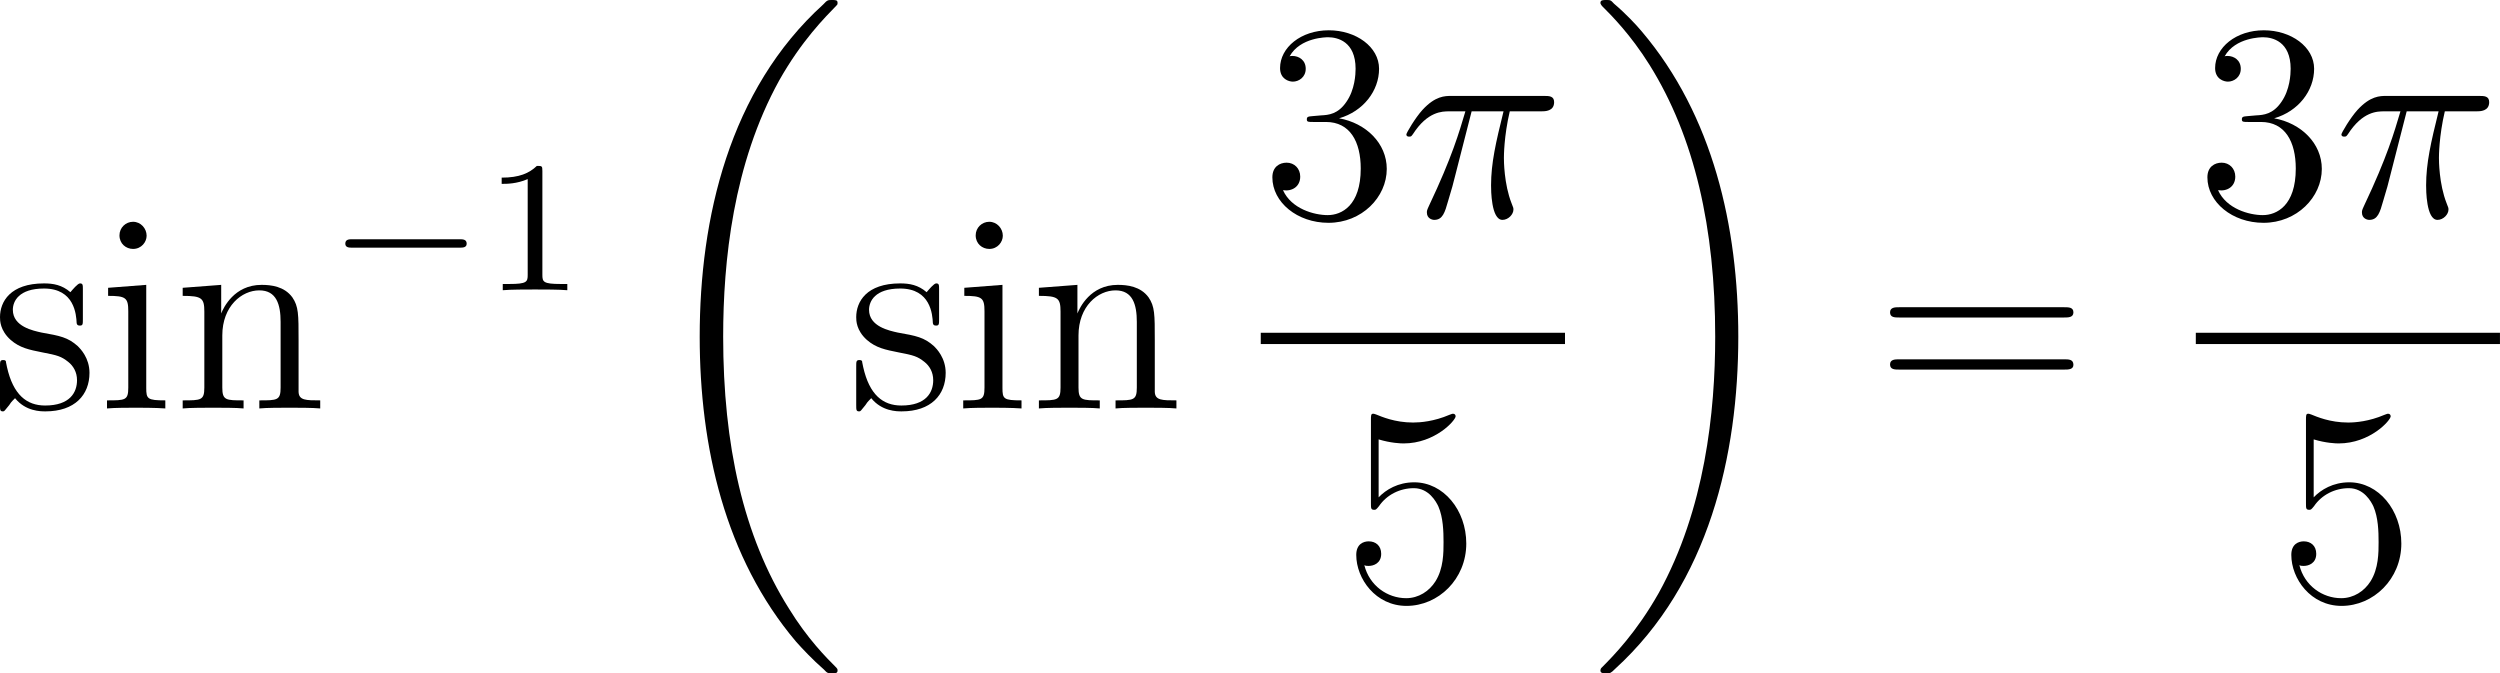 <?xml version="1.0" encoding="UTF-8"?>
<svg xmlns="http://www.w3.org/2000/svg" xmlns:xlink="http://www.w3.org/1999/xlink" width="133.15pt" height="35.86pt" viewBox="0 0 133.15 35.86" version="1.1">
<g id="surface1">
<path style=" stroke:none;fill-rule:nonzero;fill:rgb(0%,0%,0%);fill-opacity:1;" d="M 4.414 15.426 C 4.414 15.172 4.414 15.094 4.258 15.094 C 4.141 15.094 3.867 15.426 3.75 15.562 C 3.301 15.172 2.832 15.094 2.344 15.094 C 0.547 15.094 0 16.07 0 16.891 C 0 17.066 0 17.594 0.566 18.102 C 1.055 18.531 1.562 18.629 2.246 18.766 C 3.066 18.922 3.262 18.98 3.633 19.273 C 3.906 19.488 4.102 19.82 4.102 20.25 C 4.102 20.895 3.73 21.598 2.402 21.598 C 1.426 21.598 0.703 21.031 0.371 19.547 C 0.312 19.273 0.312 19.254 0.312 19.234 C 0.273 19.176 0.215 19.176 0.176 19.176 C 0 19.176 0 19.254 0 19.527 L 0 21.559 C 0 21.832 0 21.91 0.156 21.91 C 0.234 21.91 0.234 21.891 0.488 21.578 C 0.566 21.461 0.566 21.441 0.801 21.207 C 1.367 21.91 2.168 21.91 2.422 21.91 C 3.984 21.91 4.766 21.031 4.766 19.859 C 4.766 19.059 4.277 18.57 4.141 18.434 C 3.613 17.965 3.203 17.887 2.207 17.711 C 1.777 17.613 0.684 17.398 0.684 16.5 C 0.684 16.051 0.996 15.367 2.344 15.367 C 3.965 15.367 4.062 16.754 4.082 17.203 C 4.102 17.34 4.199 17.34 4.258 17.34 C 4.414 17.34 4.414 17.262 4.414 16.988 Z M 4.414 15.426 "/>
<path style=" stroke:none;fill-rule:nonzero;fill:rgb(0%,0%,0%);fill-opacity:1;" d="M 7.809 12.555 C 7.809 12.164 7.496 11.812 7.086 11.812 C 6.695 11.812 6.363 12.125 6.363 12.535 C 6.363 12.984 6.715 13.258 7.086 13.258 C 7.535 13.258 7.809 12.887 7.809 12.555 Z M 5.758 15.328 L 5.758 15.758 C 6.695 15.758 6.832 15.855 6.832 16.578 L 6.832 20.641 C 6.832 21.324 6.676 21.324 5.699 21.324 L 5.699 21.754 C 6.129 21.715 6.832 21.715 7.281 21.715 C 7.438 21.715 8.297 21.715 8.805 21.754 L 8.805 21.324 C 7.848 21.324 7.789 21.246 7.789 20.66 L 7.789 15.172 Z M 5.758 15.328 "/>
<path style=" stroke:none;fill-rule:nonzero;fill:rgb(0%,0%,0%);fill-opacity:1;" d="M 15.902 18.121 C 15.902 16.734 15.902 16.324 15.57 15.836 C 15.141 15.25 14.438 15.172 13.93 15.172 C 12.465 15.172 11.898 16.402 11.781 16.695 L 11.781 15.172 L 9.73 15.328 L 9.73 15.758 C 10.746 15.758 10.883 15.875 10.883 16.598 L 10.883 20.641 C 10.883 21.324 10.707 21.324 9.73 21.324 L 9.73 21.754 C 10.121 21.715 10.941 21.715 11.352 21.715 C 11.781 21.715 12.602 21.715 12.973 21.754 L 12.973 21.324 C 12.035 21.324 11.84 21.324 11.84 20.641 L 11.84 17.867 C 11.84 16.305 12.875 15.465 13.812 15.465 C 14.73 15.465 14.945 16.227 14.945 17.145 L 14.945 20.641 C 14.945 21.324 14.77 21.324 13.812 21.324 L 13.812 21.754 C 14.184 21.715 15.004 21.715 15.414 21.715 C 15.844 21.715 16.664 21.715 17.055 21.754 L 17.055 21.324 C 16.293 21.324 15.922 21.324 15.902 20.875 Z M 15.902 18.121 "/>
<path style=" stroke:none;fill-rule:nonzero;fill:rgb(0%,0%,0%);fill-opacity:1;" d="M 24.465 13.191 C 24.641 13.191 24.855 13.191 24.855 12.977 C 24.855 12.742 24.641 12.742 24.465 12.742 L 18.762 12.742 C 18.605 12.742 18.391 12.742 18.391 12.977 C 18.391 13.191 18.605 13.191 18.762 13.191 Z M 24.465 13.191 "/>
<path style=" stroke:none;fill-rule:nonzero;fill:rgb(0%,0%,0%);fill-opacity:1;" d="M 28.887 9.109 C 28.887 8.836 28.867 8.836 28.594 8.836 C 28.184 9.227 27.656 9.461 26.719 9.461 L 26.719 9.793 C 26.992 9.793 27.52 9.793 28.105 9.539 L 28.105 14.637 C 28.105 15.008 28.066 15.125 27.129 15.125 L 26.777 15.125 L 26.777 15.457 C 27.188 15.418 28.047 15.418 28.496 15.418 C 28.945 15.418 29.805 15.418 30.215 15.457 L 30.215 15.125 L 29.863 15.125 C 28.926 15.125 28.887 15.008 28.887 14.637 Z M 28.887 9.109 "/>
<path style=" stroke:none;fill-rule:nonzero;fill:rgb(0%,0%,0%);fill-opacity:1;" d="M 44.609 35.703 C 44.609 35.645 44.59 35.605 44.551 35.566 C 44.004 35.02 43.008 34.023 42.012 32.402 C 39.59 28.555 38.516 23.691 38.516 17.93 C 38.516 13.926 39.043 8.73 41.504 4.277 C 42.695 2.168 43.926 0.938 44.57 0.273 C 44.609 0.234 44.609 0.195 44.609 0.156 C 44.609 0 44.512 0 44.297 0 C 44.102 0 44.062 0 43.848 0.234 C 38.828 4.785 37.266 11.641 37.266 17.93 C 37.266 23.789 38.613 29.707 42.402 34.18 C 42.715 34.531 43.281 35.137 43.887 35.664 C 44.062 35.859 44.102 35.859 44.297 35.859 C 44.512 35.859 44.609 35.859 44.609 35.703 Z M 44.609 35.703 "/>
<path style=" stroke:none;fill-rule:nonzero;fill:rgb(0%,0%,0%);fill-opacity:1;" d="M 50.016 15.426 C 50.016 15.172 50.016 15.094 49.859 15.094 C 49.742 15.094 49.469 15.426 49.352 15.562 C 48.902 15.172 48.434 15.094 47.945 15.094 C 46.148 15.094 45.602 16.07 45.602 16.891 C 45.602 17.066 45.602 17.594 46.168 18.102 C 46.656 18.531 47.164 18.629 47.848 18.766 C 48.668 18.922 48.863 18.98 49.234 19.273 C 49.508 19.488 49.703 19.82 49.703 20.25 C 49.703 20.895 49.332 21.598 48.004 21.598 C 47.027 21.598 46.305 21.031 45.973 19.547 C 45.914 19.273 45.914 19.254 45.914 19.234 C 45.875 19.176 45.816 19.176 45.777 19.176 C 45.602 19.176 45.602 19.254 45.602 19.527 L 45.602 21.559 C 45.602 21.832 45.602 21.91 45.758 21.91 C 45.836 21.91 45.836 21.891 46.09 21.578 C 46.168 21.461 46.168 21.441 46.402 21.207 C 46.969 21.91 47.77 21.91 48.023 21.91 C 49.586 21.91 50.367 21.031 50.367 19.859 C 50.367 19.059 49.879 18.57 49.742 18.434 C 49.215 17.965 48.805 17.887 47.809 17.711 C 47.379 17.613 46.285 17.398 46.285 16.5 C 46.285 16.051 46.598 15.367 47.945 15.367 C 49.566 15.367 49.664 16.754 49.684 17.203 C 49.703 17.34 49.801 17.34 49.859 17.34 C 50.016 17.34 50.016 17.262 50.016 16.988 Z M 50.016 15.426 "/>
<path style=" stroke:none;fill-rule:nonzero;fill:rgb(0%,0%,0%);fill-opacity:1;" d="M 53.41 12.555 C 53.41 12.164 53.098 11.812 52.688 11.812 C 52.297 11.812 51.965 12.125 51.965 12.535 C 51.965 12.984 52.316 13.258 52.688 13.258 C 53.137 13.258 53.41 12.887 53.41 12.555 Z M 51.359 15.328 L 51.359 15.758 C 52.297 15.758 52.434 15.855 52.434 16.578 L 52.434 20.641 C 52.434 21.324 52.277 21.324 51.301 21.324 L 51.301 21.754 C 51.73 21.715 52.434 21.715 52.883 21.715 C 53.039 21.715 53.898 21.715 54.406 21.754 L 54.406 21.324 C 53.449 21.324 53.391 21.246 53.391 20.66 L 53.391 15.172 Z M 51.359 15.328 "/>
<path style=" stroke:none;fill-rule:nonzero;fill:rgb(0%,0%,0%);fill-opacity:1;" d="M 61.504 18.121 C 61.504 16.734 61.504 16.324 61.172 15.836 C 60.742 15.25 60.039 15.172 59.531 15.172 C 58.066 15.172 57.5 16.402 57.383 16.695 L 57.383 15.172 L 55.332 15.328 L 55.332 15.758 C 56.348 15.758 56.484 15.875 56.484 16.598 L 56.484 20.641 C 56.484 21.324 56.309 21.324 55.332 21.324 L 55.332 21.754 C 55.723 21.715 56.543 21.715 56.953 21.715 C 57.383 21.715 58.203 21.715 58.574 21.754 L 58.574 21.324 C 57.637 21.324 57.441 21.324 57.441 20.641 L 57.441 17.867 C 57.441 16.305 58.477 15.465 59.414 15.465 C 60.332 15.465 60.547 16.227 60.547 17.145 L 60.547 20.641 C 60.547 21.324 60.371 21.324 59.414 21.324 L 59.414 21.754 C 59.785 21.715 60.605 21.715 61.016 21.715 C 61.445 21.715 62.266 21.715 62.656 21.754 L 62.656 21.324 C 61.895 21.324 61.523 21.324 61.504 20.875 Z M 61.504 18.121 "/>
<path style=" stroke:none;fill-rule:nonzero;fill:rgb(0%,0%,0%);fill-opacity:1;" d="M 69.914 6.184 C 69.66 6.203 69.602 6.223 69.602 6.359 C 69.602 6.496 69.68 6.496 69.934 6.496 L 70.617 6.496 C 71.906 6.496 72.473 7.551 72.473 8.977 C 72.473 10.949 71.457 11.457 70.715 11.457 C 69.992 11.457 68.781 11.125 68.332 10.129 C 68.82 10.207 69.25 9.934 69.25 9.406 C 69.25 8.977 68.938 8.664 68.527 8.664 C 68.156 8.664 67.766 8.879 67.766 9.445 C 67.766 10.773 69.094 11.867 70.754 11.867 C 72.531 11.867 73.859 10.5 73.859 8.996 C 73.859 7.629 72.746 6.555 71.32 6.301 C 72.609 5.93 73.449 4.836 73.449 3.664 C 73.449 2.492 72.219 1.613 70.773 1.613 C 69.289 1.613 68.176 2.531 68.176 3.625 C 68.176 4.211 68.645 4.348 68.859 4.348 C 69.172 4.348 69.543 4.113 69.543 3.664 C 69.543 3.195 69.172 2.98 68.84 2.98 C 68.762 2.98 68.723 2.98 68.684 3 C 69.25 1.984 70.656 1.984 70.734 1.984 C 71.223 1.984 72.199 2.199 72.199 3.664 C 72.199 3.957 72.16 4.777 71.711 5.422 C 71.262 6.086 70.754 6.125 70.363 6.145 Z M 69.914 6.184 "/>
<path style=" stroke:none;fill-rule:nonzero;fill:rgb(0%,0%,0%);fill-opacity:1;" d="M 78.379 5.93 L 80.078 5.93 C 79.668 7.59 79.414 8.684 79.414 9.875 C 79.414 10.09 79.414 11.711 80.02 11.711 C 80.332 11.711 80.605 11.418 80.605 11.164 C 80.605 11.086 80.605 11.066 80.508 10.832 C 80.098 9.797 80.098 8.527 80.098 8.41 C 80.098 8.332 80.098 7.258 80.41 5.93 L 82.09 5.93 C 82.285 5.93 82.773 5.93 82.773 5.441 C 82.773 5.109 82.5 5.109 82.227 5.109 L 77.305 5.109 C 76.953 5.109 76.445 5.109 75.762 5.852 C 75.371 6.281 74.902 7.082 74.902 7.16 C 74.902 7.258 74.98 7.277 75.059 7.277 C 75.176 7.277 75.176 7.238 75.254 7.141 C 76.035 5.93 76.816 5.93 77.188 5.93 L 78.047 5.93 C 77.715 7.043 77.344 8.352 76.113 10.949 C 75.996 11.203 75.996 11.223 75.996 11.32 C 75.996 11.633 76.27 11.711 76.387 11.711 C 76.836 11.711 76.953 11.32 77.129 10.695 C 77.363 9.934 77.363 9.895 77.52 9.289 Z M 78.379 5.93 "/>
<path style=" stroke:none;fill-rule:nonzero;fill:rgb(0%,0%,0%);fill-opacity:1;" d="M 67.148 17.723 L 83.352 17.723 L 83.352 18.324 L 67.148 18.324 Z M 67.148 17.723 "/>
<path style=" stroke:none;fill-rule:nonzero;fill:rgb(0%,0%,0%);fill-opacity:1;" d="M 73.426 23.402 C 74.07 23.598 74.598 23.617 74.754 23.617 C 76.434 23.617 77.527 22.387 77.527 22.172 C 77.527 22.113 77.488 22.035 77.391 22.035 C 77.371 22.035 77.332 22.035 77.195 22.094 C 76.375 22.445 75.652 22.504 75.262 22.504 C 74.285 22.504 73.582 22.191 73.289 22.074 C 73.191 22.035 73.152 22.035 73.133 22.035 C 73.016 22.035 73.016 22.133 73.016 22.367 L 73.016 26.801 C 73.016 27.074 73.016 27.152 73.191 27.152 C 73.27 27.152 73.289 27.152 73.445 26.957 C 73.855 26.352 74.559 26 75.301 26 C 76.102 26 76.492 26.723 76.609 26.977 C 76.863 27.562 76.883 28.305 76.883 28.871 C 76.883 29.438 76.883 30.277 76.453 30.961 C 76.121 31.488 75.555 31.859 74.891 31.859 C 73.895 31.859 72.938 31.195 72.664 30.102 C 72.742 30.141 72.82 30.141 72.898 30.141 C 73.152 30.141 73.562 30.004 73.562 29.496 C 73.562 29.066 73.27 28.832 72.898 28.832 C 72.625 28.832 72.234 28.969 72.234 29.555 C 72.234 30.824 73.27 32.27 74.91 32.27 C 76.609 32.27 78.094 30.844 78.094 28.949 C 78.094 27.172 76.883 25.688 75.32 25.688 C 74.461 25.688 73.816 26.078 73.426 26.488 Z M 73.426 23.402 "/>
<path style=" stroke:none;fill-rule:nonzero;fill:rgb(0%,0%,0%);fill-opacity:1;" d="M 92.582 17.93 C 92.582 12.07 91.234 6.152 87.445 1.68 C 87.152 1.328 86.586 0.723 85.961 0.195 C 85.785 0 85.766 0 85.551 0 C 85.375 0 85.238 0 85.238 0.156 C 85.238 0.215 85.297 0.273 85.316 0.312 C 85.844 0.84 86.84 1.836 87.855 3.457 C 90.258 7.305 91.352 12.168 91.352 17.93 C 91.352 21.934 90.805 27.129 88.344 31.582 C 87.152 33.691 85.922 34.941 85.297 35.566 C 85.258 35.605 85.238 35.664 85.238 35.703 C 85.238 35.859 85.375 35.859 85.551 35.859 C 85.766 35.859 85.785 35.859 86.02 35.625 C 91.02 31.074 92.582 24.219 92.582 17.93 Z M 92.582 17.93 "/>
<path style=" stroke:none;fill-rule:nonzero;fill:rgb(0%,0%,0%);fill-opacity:1;" d="M 109.941 16.91 C 110.156 16.91 110.43 16.91 110.43 16.637 C 110.43 16.363 110.176 16.363 109.941 16.363 L 101.152 16.363 C 100.938 16.363 100.664 16.363 100.664 16.637 C 100.664 16.91 100.918 16.91 101.152 16.91 Z M 109.941 19.684 C 110.156 19.684 110.43 19.684 110.43 19.43 C 110.43 19.137 110.176 19.137 109.941 19.137 L 101.152 19.137 C 100.938 19.137 100.664 19.137 100.664 19.41 C 100.664 19.684 100.918 19.684 101.152 19.684 Z M 109.941 19.684 "/>
<path style=" stroke:none;fill-rule:nonzero;fill:rgb(0%,0%,0%);fill-opacity:1;" d="M 119.715 6.184 C 119.461 6.203 119.402 6.223 119.402 6.359 C 119.402 6.496 119.48 6.496 119.734 6.496 L 120.418 6.496 C 121.707 6.496 122.273 7.551 122.273 8.977 C 122.273 10.949 121.258 11.457 120.516 11.457 C 119.793 11.457 118.582 11.125 118.133 10.129 C 118.621 10.207 119.051 9.934 119.051 9.406 C 119.051 8.977 118.738 8.664 118.328 8.664 C 117.957 8.664 117.566 8.879 117.566 9.445 C 117.566 10.773 118.895 11.867 120.555 11.867 C 122.332 11.867 123.66 10.5 123.66 8.996 C 123.66 7.629 122.547 6.555 121.121 6.301 C 122.41 5.93 123.25 4.836 123.25 3.664 C 123.25 2.492 122.02 1.613 120.574 1.613 C 119.09 1.613 117.977 2.531 117.977 3.625 C 117.977 4.211 118.445 4.348 118.66 4.348 C 118.973 4.348 119.344 4.113 119.344 3.664 C 119.344 3.195 118.973 2.98 118.641 2.98 C 118.562 2.98 118.523 2.98 118.484 3 C 119.051 1.984 120.457 1.984 120.535 1.984 C 121.023 1.984 122 2.199 122 3.664 C 122 3.957 121.961 4.777 121.512 5.422 C 121.062 6.086 120.555 6.125 120.164 6.145 Z M 119.715 6.184 "/>
<path style=" stroke:none;fill-rule:nonzero;fill:rgb(0%,0%,0%);fill-opacity:1;" d="M 128.18 5.93 L 129.879 5.93 C 129.469 7.59 129.215 8.684 129.215 9.875 C 129.215 10.09 129.215 11.711 129.82 11.711 C 130.133 11.711 130.406 11.418 130.406 11.164 C 130.406 11.086 130.406 11.066 130.309 10.832 C 129.898 9.797 129.898 8.527 129.898 8.41 C 129.898 8.332 129.898 7.258 130.211 5.93 L 131.891 5.93 C 132.086 5.93 132.574 5.93 132.574 5.441 C 132.574 5.109 132.301 5.109 132.027 5.109 L 127.105 5.109 C 126.754 5.109 126.246 5.109 125.562 5.852 C 125.172 6.281 124.703 7.082 124.703 7.16 C 124.703 7.258 124.781 7.277 124.859 7.277 C 124.977 7.277 124.977 7.238 125.055 7.141 C 125.836 5.93 126.617 5.93 126.988 5.93 L 127.848 5.93 C 127.516 7.043 127.145 8.352 125.914 10.949 C 125.797 11.203 125.797 11.223 125.797 11.32 C 125.797 11.633 126.07 11.711 126.188 11.711 C 126.637 11.711 126.754 11.32 126.93 10.695 C 127.164 9.934 127.164 9.895 127.32 9.289 Z M 128.18 5.93 "/>
<path style=" stroke:none;fill-rule:nonzero;fill:rgb(0%,0%,0%);fill-opacity:1;" d="M 116.949 17.723 L 133.148 17.723 L 133.148 18.324 L 116.949 18.324 Z M 116.949 17.723 "/>
<path style=" stroke:none;fill-rule:nonzero;fill:rgb(0%,0%,0%);fill-opacity:1;" d="M 123.227 23.402 C 123.871 23.598 124.398 23.617 124.555 23.617 C 126.234 23.617 127.328 22.387 127.328 22.172 C 127.328 22.113 127.289 22.035 127.191 22.035 C 127.172 22.035 127.133 22.035 126.996 22.094 C 126.176 22.445 125.453 22.504 125.062 22.504 C 124.086 22.504 123.383 22.191 123.09 22.074 C 122.992 22.035 122.953 22.035 122.934 22.035 C 122.816 22.035 122.816 22.133 122.816 22.367 L 122.816 26.801 C 122.816 27.074 122.816 27.152 122.992 27.152 C 123.07 27.152 123.09 27.152 123.246 26.957 C 123.656 26.352 124.359 26 125.102 26 C 125.902 26 126.293 26.723 126.41 26.977 C 126.664 27.562 126.684 28.305 126.684 28.871 C 126.684 29.438 126.684 30.277 126.254 30.961 C 125.922 31.488 125.355 31.859 124.691 31.859 C 123.695 31.859 122.738 31.195 122.465 30.102 C 122.543 30.141 122.621 30.141 122.699 30.141 C 122.953 30.141 123.363 30.004 123.363 29.496 C 123.363 29.066 123.07 28.832 122.699 28.832 C 122.426 28.832 122.035 28.969 122.035 29.555 C 122.035 30.824 123.07 32.27 124.711 32.27 C 126.41 32.27 127.895 30.844 127.895 28.949 C 127.895 27.172 126.684 25.688 125.121 25.688 C 124.262 25.688 123.617 26.078 123.227 26.488 Z M 123.227 23.402 "/>
</g>
</svg>
